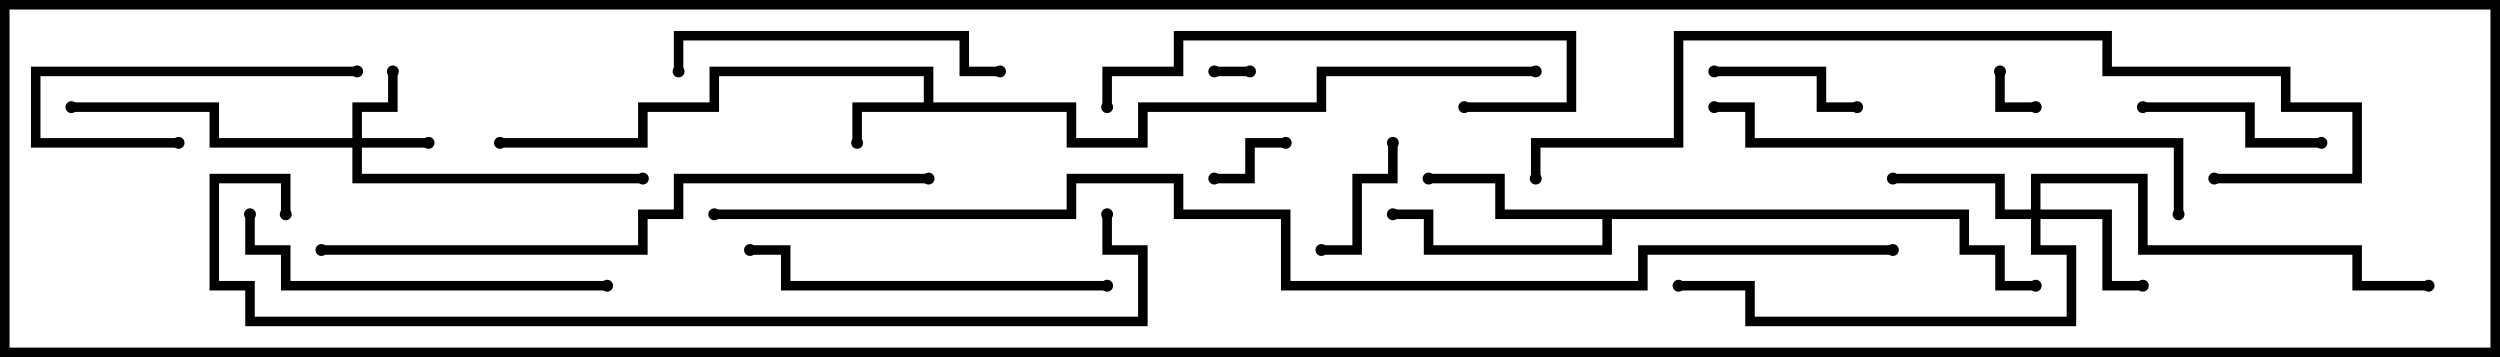 <svg version="1.1" width="105" height="15" xmlns="http://www.w3.org/2000/svg"><path d="M38.8,4.3L38.8,3.2L30.2,3.2L30.2,4.7L27.2,4.7L27.2,6.2L21,6.2L21,5.8L26.8,5.8L26.8,4.3L29.8,4.3L29.8,2.8L39.2,2.8L39.2,4.3L45.2,4.3L45.2,5.8L47.8,5.8L47.8,4.3L55.3,4.3L55.3,2.8L64.5,2.8L64.5,3.2L55.7,3.2L55.7,4.7L48.2,4.7L48.2,6.2L44.8,6.2L44.8,4.7L36.2,4.7L36.2,6L35.8,6L35.8,4.3z" stroke="none"/><path d="M82.7,8.8L82.7,10.3L84.2,10.3L84.2,11.8L85.5,11.8L85.5,12.2L83.8,12.2L83.8,10.7L82.3,10.7L82.3,9.2L67.7,9.2L67.7,10.7L59.8,10.7L59.8,9.2L58.5,9.2L58.5,8.8L60.2,8.8L60.2,10.3L67.3,10.3L67.3,9.2L62.8,9.2L62.8,7.7L60,7.7L60,7.3L63.2,7.3L63.2,8.8z" stroke="none"/><path d="M14.8,5.8L14.8,4.3L16.3,4.3L16.3,3L16.7,3L16.7,4.7L15.2,4.7L15.2,5.8L18,5.8L18,6.2L15.2,6.2L15.2,7.3L27,7.3L27,7.7L14.8,7.7L14.8,6.2L8.8,6.2L8.8,4.7L3,4.7L3,4.3L9.2,4.3L9.2,5.8z" stroke="none"/><path d="M85.3,8.8L85.3,7.3L90.2,7.3L90.2,10.3L99.2,10.3L99.2,11.8L102,11.8L102,12.2L98.8,12.2L98.8,10.7L89.8,10.7L89.8,7.7L85.7,7.7L85.7,8.8L88.7,8.8L88.7,11.8L90,11.8L90,12.2L88.3,12.2L88.3,9.2L85.7,9.2L85.7,10.3L87.2,10.3L87.2,13.7L73.3,13.7L73.3,12.2L70.5,12.2L70.5,11.8L73.7,11.8L73.7,13.3L86.8,13.3L86.8,10.7L85.3,10.7L85.3,9.2L83.8,9.2L83.8,7.7L79.5,7.7L79.5,7.3L84.2,7.3L84.2,8.8z" stroke="none"/><path d="M52.5,2.8L52.5,3.2L51,3.2L51,2.8z" stroke="none"/><path d="M83.8,3L84.2,3L84.2,4.3L85.5,4.3L85.5,4.7L83.8,4.7z" stroke="none"/><path d="M54,5.8L54,6.2L52.7,6.2L52.7,7.7L51,7.7L51,7.3L52.3,7.3L52.3,5.8z" stroke="none"/><path d="M58.3,6L58.7,6L58.7,7.7L57.2,7.7L57.2,10.7L55.5,10.7L55.5,10.3L56.8,10.3L56.8,7.3L58.3,7.3z" stroke="none"/><path d="M72,3.2L72,2.8L76.7,2.8L76.7,4.3L78,4.3L78,4.7L76.3,4.7L76.3,3.2z" stroke="none"/><path d="M97.5,5.8L97.5,6.2L94.3,6.2L94.3,4.7L90,4.7L90,4.3L94.7,4.3L94.7,5.8z" stroke="none"/><path d="M7.5,5.8L7.5,6.2L1.3,6.2L1.3,2.8L15,2.8L15,3.2L1.7,3.2L1.7,5.8z" stroke="none"/><path d="M42,2.8L42,3.2L40.3,3.2L40.3,1.7L28.7,1.7L28.7,3L28.3,3L28.3,1.3L40.7,1.3L40.7,2.8z" stroke="none"/><path d="M61.5,4.7L61.5,4.3L65.8,4.3L65.8,1.7L49.7,1.7L49.7,3.2L46.7,3.2L46.7,4.5L46.3,4.5L46.3,2.8L49.3,2.8L49.3,1.3L66.2,1.3L66.2,4.7z" stroke="none"/><path d="M46.5,11.8L46.5,12.2L32.8,12.2L32.8,10.7L31.5,10.7L31.5,10.3L33.2,10.3L33.2,11.8z" stroke="none"/><path d="M10.3,9L10.7,9L10.7,10.3L12.2,10.3L12.2,11.8L25.5,11.8L25.5,12.2L11.8,12.2L11.8,10.7L10.3,10.7z" stroke="none"/><path d="M91.7,9L91.3,9L91.3,6.2L73.3,6.2L73.3,4.7L72,4.7L72,4.3L73.7,4.3L73.7,5.8L91.7,5.8z" stroke="none"/><path d="M13.5,10.7L13.5,10.3L26.8,10.3L26.8,8.8L28.3,8.8L28.3,7.3L39,7.3L39,7.7L28.7,7.7L28.7,9.2L27.2,9.2L27.2,10.7z" stroke="none"/><path d="M93,7.7L93,7.3L98.8,7.3L98.8,4.7L95.8,4.7L95.8,3.2L88.3,3.2L88.3,1.7L70.7,1.7L70.7,6.2L64.7,6.2L64.7,7.5L64.3,7.5L64.3,5.8L70.3,5.8L70.3,1.3L88.7,1.3L88.7,2.8L96.2,2.8L96.2,4.3L99.2,4.3L99.2,7.7z" stroke="none"/><path d="M12.2,9L11.8,9L11.8,7.7L9.2,7.7L9.2,11.8L10.7,11.8L10.7,13.3L47.8,13.3L47.8,10.7L46.3,10.7L46.3,9L46.7,9L46.7,10.3L48.2,10.3L48.2,13.7L10.3,13.7L10.3,12.2L8.8,12.2L8.8,7.3L12.2,7.3z" stroke="none"/><path d="M30,9.2L30,8.8L44.8,8.8L44.8,7.3L49.7,7.3L49.7,8.8L54.2,8.8L54.2,11.8L68.8,11.8L68.8,10.3L79.5,10.3L79.5,10.7L69.2,10.7L69.2,12.2L53.8,12.2L53.8,9.2L49.3,9.2L49.3,7.7L45.2,7.7L45.2,9.2z" stroke="none"/><circle cx="36" cy="6" r="0.25" stroke-width="0" fill="#000" /><circle cx="21" cy="6" r="0.25" stroke-width="0" fill="#000" /><circle cx="64.5" cy="3" r="0.25" stroke-width="0" fill="#000" /><circle cx="60" cy="7.5" r="0.25" stroke-width="0" fill="#000" /><circle cx="58.5" cy="9" r="0.25" stroke-width="0" fill="#000" /><circle cx="85.5" cy="12" r="0.25" stroke-width="0" fill="#000" /><circle cx="18" cy="6" r="0.25" stroke-width="0" fill="#000" /><circle cx="16.5" cy="3" r="0.25" stroke-width="0" fill="#000" /><circle cx="27" cy="7.5" r="0.25" stroke-width="0" fill="#000" /><circle cx="3" cy="4.5" r="0.25" stroke-width="0" fill="#000" /><circle cx="90" cy="12" r="0.25" stroke-width="0" fill="#000" /><circle cx="79.5" cy="7.5" r="0.25" stroke-width="0" fill="#000" /><circle cx="70.5" cy="12" r="0.25" stroke-width="0" fill="#000" /><circle cx="102" cy="12" r="0.25" stroke-width="0" fill="#000" /><circle cx="52.5" cy="3" r="0.25" stroke-width="0" fill="#000" /><circle cx="51" cy="3" r="0.25" stroke-width="0" fill="#000" /><circle cx="84" cy="3" r="0.25" stroke-width="0" fill="#000" /><circle cx="85.5" cy="4.5" r="0.25" stroke-width="0" fill="#000" /><circle cx="54" cy="6" r="0.25" stroke-width="0" fill="#000" /><circle cx="51" cy="7.5" r="0.25" stroke-width="0" fill="#000" /><circle cx="58.5" cy="6" r="0.25" stroke-width="0" fill="#000" /><circle cx="55.5" cy="10.5" r="0.25" stroke-width="0" fill="#000" /><circle cx="72" cy="3" r="0.25" stroke-width="0" fill="#000" /><circle cx="78" cy="4.5" r="0.25" stroke-width="0" fill="#000" /><circle cx="97.5" cy="6" r="0.25" stroke-width="0" fill="#000" /><circle cx="90" cy="4.5" r="0.25" stroke-width="0" fill="#000" /><circle cx="7.5" cy="6" r="0.25" stroke-width="0" fill="#000" /><circle cx="15" cy="3" r="0.25" stroke-width="0" fill="#000" /><circle cx="42" cy="3" r="0.25" stroke-width="0" fill="#000" /><circle cx="28.5" cy="3" r="0.25" stroke-width="0" fill="#000" /><circle cx="61.5" cy="4.5" r="0.25" stroke-width="0" fill="#000" /><circle cx="46.5" cy="4.5" r="0.25" stroke-width="0" fill="#000" /><circle cx="46.5" cy="12" r="0.25" stroke-width="0" fill="#000" /><circle cx="31.5" cy="10.5" r="0.25" stroke-width="0" fill="#000" /><circle cx="10.5" cy="9" r="0.25" stroke-width="0" fill="#000" /><circle cx="25.5" cy="12" r="0.25" stroke-width="0" fill="#000" /><circle cx="91.5" cy="9" r="0.25" stroke-width="0" fill="#000" /><circle cx="72" cy="4.5" r="0.25" stroke-width="0" fill="#000" /><circle cx="13.5" cy="10.5" r="0.25" stroke-width="0" fill="#000" /><circle cx="39" cy="7.5" r="0.25" stroke-width="0" fill="#000" /><circle cx="93" cy="7.5" r="0.25" stroke-width="0" fill="#000" /><circle cx="64.5" cy="7.5" r="0.25" stroke-width="0" fill="#000" /><circle cx="12" cy="9" r="0.25" stroke-width="0" fill="#000" /><circle cx="46.5" cy="9" r="0.25" stroke-width="0" fill="#000" /><circle cx="30" cy="9" r="0.25" stroke-width="0" fill="#000" /><circle cx="79.5" cy="10.5" r="0.25" stroke-width="0" fill="#000" /><rect x="0" y="0" width="105" height="15" stroke-width="0.8" stroke="#000" fill="none" /></svg>